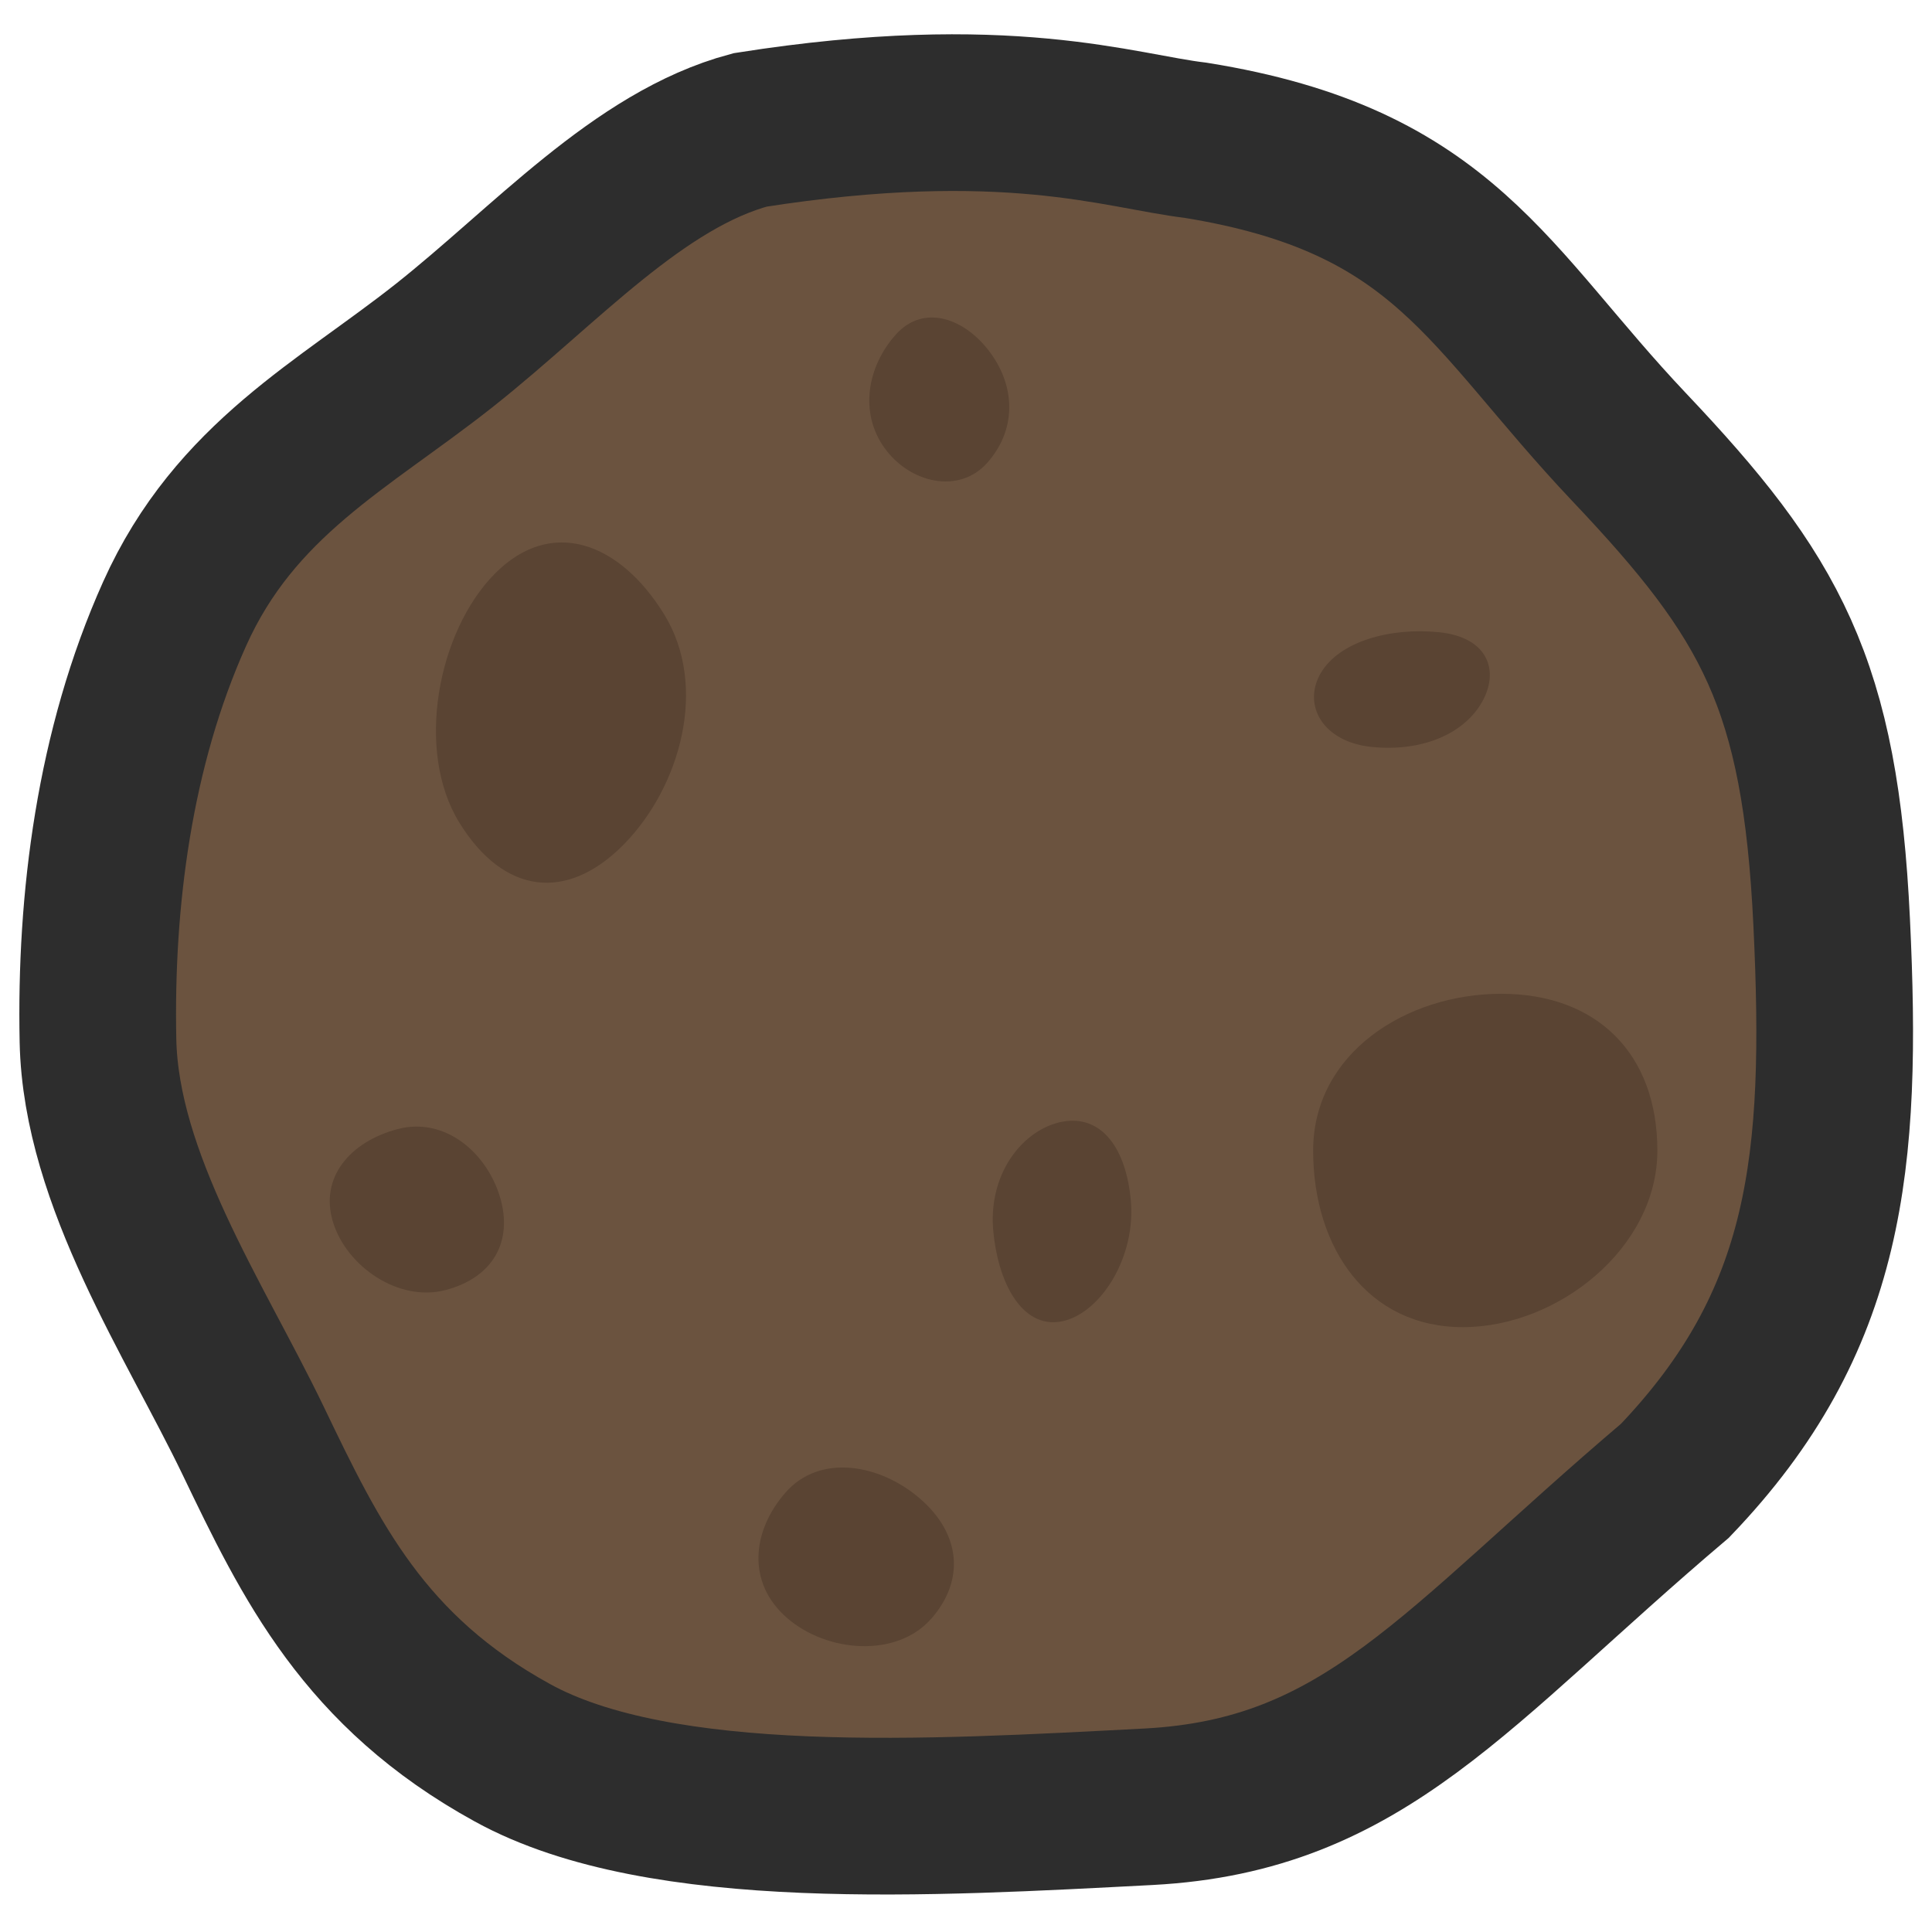<?xml version="1.0" encoding="UTF-8" standalone="no"?>
<svg
   xmlns:dc="http://purl.org/dc/elements/1.1/"
   xmlns:cc="http://creativecommons.org/ns#"
   xmlns:rdf="http://www.w3.org/1999/02/22-rdf-syntax-ns#"
   xmlns:svg="http://www.w3.org/2000/svg"
   xmlns="http://www.w3.org/2000/svg"
   xmlns:sodipodi="http://sodipodi.sourceforge.net/DTD/sodipodi-0.dtd"
   xmlns:inkscape="http://www.inkscape.org/namespaces/inkscape"
   width="72"
   height="72"
   viewBox="0 0 19.05 19.05"
   version="1.1"
   id="svg6"
   sodipodi:docname="map-potato-02.svg"
   inkscape:version="0.92.2 (5c3e80d, 2017-08-06)">
  <defs
     id="defs10" />
  <sodipodi:namedview
     pagecolor="#ffffff"
     bordercolor="#666666"
     borderopacity="1"
     objecttolerance="10"
     gridtolerance="10"
     guidetolerance="10"
     inkscape:pageopacity="0"
     inkscape:pageshadow="2"
     inkscape:window-width="1920"
     inkscape:window-height="1017"
     id="namedview8"
     showgrid="false"
     inkscape:zoom="3.2777778"
     inkscape:cx="-4.2480303"
     inkscape:cy="43.837281"
     inkscape:window-x="1912"
     inkscape:window-y="-8"
     inkscape:window-maximized="1"
     inkscape:current-layer="svg6" />
  <path
     d="m 11.788,1.383 c 2.462,0.396 2.876,1.547 4.275,3.025 1.399,1.477 1.886,2.329 1.998,4.69 0.113,2.36 -0.037,3.928 -1.546,5.503 -2.169,1.839 -3.054,3.101 -5.189,3.214 C 9.189,17.926 6.516,18.088 5.053,17.283 3.589,16.479 3.066,15.392 2.495,14.203 1.923,13.015 0.995,11.638 0.966,10.261 0.938,8.883 1.125,7.381 1.722,6.052 2.319,4.723 3.387,4.192 4.382,3.405 5.376,2.618 6.297,1.575 7.396,1.281 9.929,0.883 11.041,1.295 11.788,1.383 Z"
     id="path2-4"
     style="fill:#6b533f;fill-opacity:1;stroke:#2d2d2d;stroke-width:1.545;stroke-miterlimit:4;stroke-dasharray:none"
     inkscape:connector-curvature="0"
     sodipodi:nodetypes="cccccscccccc" />
  <path
     style="fill:#5a4433;fill-opacity:1;stroke:none;stroke-width:0.545;stroke-linecap:square;stroke-linejoin:miter;stroke-miterlimit:4;stroke-dasharray:none;stroke-opacity:1;paint-order:fill markers stroke"
     d="m 4.394,12.72 c -0.466,0.123 -0.981,-0.236 -1.112,-0.675 -0.131,-0.438 0.173,-0.789 0.639,-0.912 0.466,-0.123 0.878,0.232 1.009,0.67 0.131,0.438 -0.069,0.794 -0.536,0.917 z"
     id="path832-3"
     inkscape:connector-curvature="0"
     sodipodi:nodetypes="sssss" />
  <path
     sodipodi:nodetypes="sssss"
     inkscape:connector-curvature="0"
     id="path835-7"
     d="m 16.342,11.345 c 0,0.961 -0.981,1.741 -1.918,1.741 -0.937,0 -1.476,-0.779 -1.476,-1.741 0,-0.961 0.918,-1.546 1.855,-1.546 0.937,0 1.539,0.585 1.539,1.546 z"
     style="fill:#5a4433;fill-opacity:1;stroke:none;stroke-width:1.102;stroke-linecap:square;stroke-linejoin:miter;stroke-miterlimit:4;stroke-dasharray:none;stroke-opacity:1;paint-order:fill markers stroke" />
  <path
     style="fill:#5a4433;fill-opacity:1;stroke:none;stroke-width:0.602;stroke-linecap:square;stroke-linejoin:miter;stroke-miterlimit:4;stroke-dasharray:none;stroke-opacity:1;paint-order:fill markers stroke"
     d="M 9.181,15.962 C 8.844,16.347 8.156,16.298 7.76,15.953 7.364,15.609 7.41,15.099 7.747,14.715 c 0.338,-0.384 0.931,-0.281 1.327,0.064 0.396,0.344 0.445,0.799 0.107,1.184 z"
     id="path837-1"
     inkscape:connector-curvature="0"
     sodipodi:nodetypes="sssss" />
  <path
     sodipodi:nodetypes="sssss"
     inkscape:connector-curvature="0"
     id="path839-3"
     d="M 9.734,4.564 C 9.455,4.877 8.969,4.764 8.72,4.415 8.471,4.066 8.553,3.612 8.832,3.3 9.11,2.988 9.524,3.14 9.773,3.489 10.022,3.838 10.012,4.252 9.734,4.564 Z"
     style="fill:#5a4433;fill-opacity:1;stroke:none;stroke-width:0.486;stroke-linecap:square;stroke-linejoin:miter;stroke-miterlimit:4;stroke-dasharray:none;stroke-opacity:1;paint-order:fill markers stroke" />
  <path
     sodipodi:nodetypes="sssss"
     inkscape:connector-curvature="0"
     id="path841-5"
     d="m 11.149,11.824 c 0.057,0.562 -0.288,1.112 -0.662,1.201 -0.374,0.09 -0.635,-0.314 -0.692,-0.876 -0.057,-0.562 0.275,-0.992 0.649,-1.082 0.374,-0.09 0.649,0.195 0.705,0.757 z"
     style="fill:#5a4433;fill-opacity:1;stroke:none;stroke-width:0.539;stroke-linecap:square;stroke-linejoin:miter;stroke-miterlimit:4;stroke-dasharray:none;stroke-opacity:1;paint-order:fill markers stroke" />
  <path
     sodipodi:nodetypes="sssss"
     inkscape:connector-curvature="0"
     id="path843-9"
     d="M 4.529,8.111 C 4.09,7.398 4.318,6.227 4.876,5.66 5.434,5.093 6.11,5.345 6.549,6.058 6.987,6.77 6.708,7.759 6.151,8.326 5.593,8.893 4.968,8.823 4.529,8.111 Z"
     style="fill:#5a4433;fill-opacity:1;stroke:none;stroke-width:0.933;stroke-linecap:square;stroke-linejoin:miter;stroke-miterlimit:4;stroke-dasharray:none;stroke-opacity:1;paint-order:fill markers stroke" />
  <path
     style="fill:#5a4433;fill-opacity:1;stroke:none;stroke-width:0.465;stroke-linecap:square;stroke-linejoin:miter;stroke-miterlimit:4;stroke-dasharray:none;stroke-opacity:1;paint-order:fill markers stroke"
     d="M 13.526,7.365 C 13.041,7.316 12.84,6.95 13.023,6.637 13.206,6.325 13.705,6.185 14.19,6.234 c 0.485,0.049 0.601,0.385 0.418,0.697 -0.183,0.312 -0.596,0.483 -1.081,0.434 z"
     id="path906-3"
     inkscape:connector-curvature="0"
     sodipodi:nodetypes="sssss" />
</svg>
